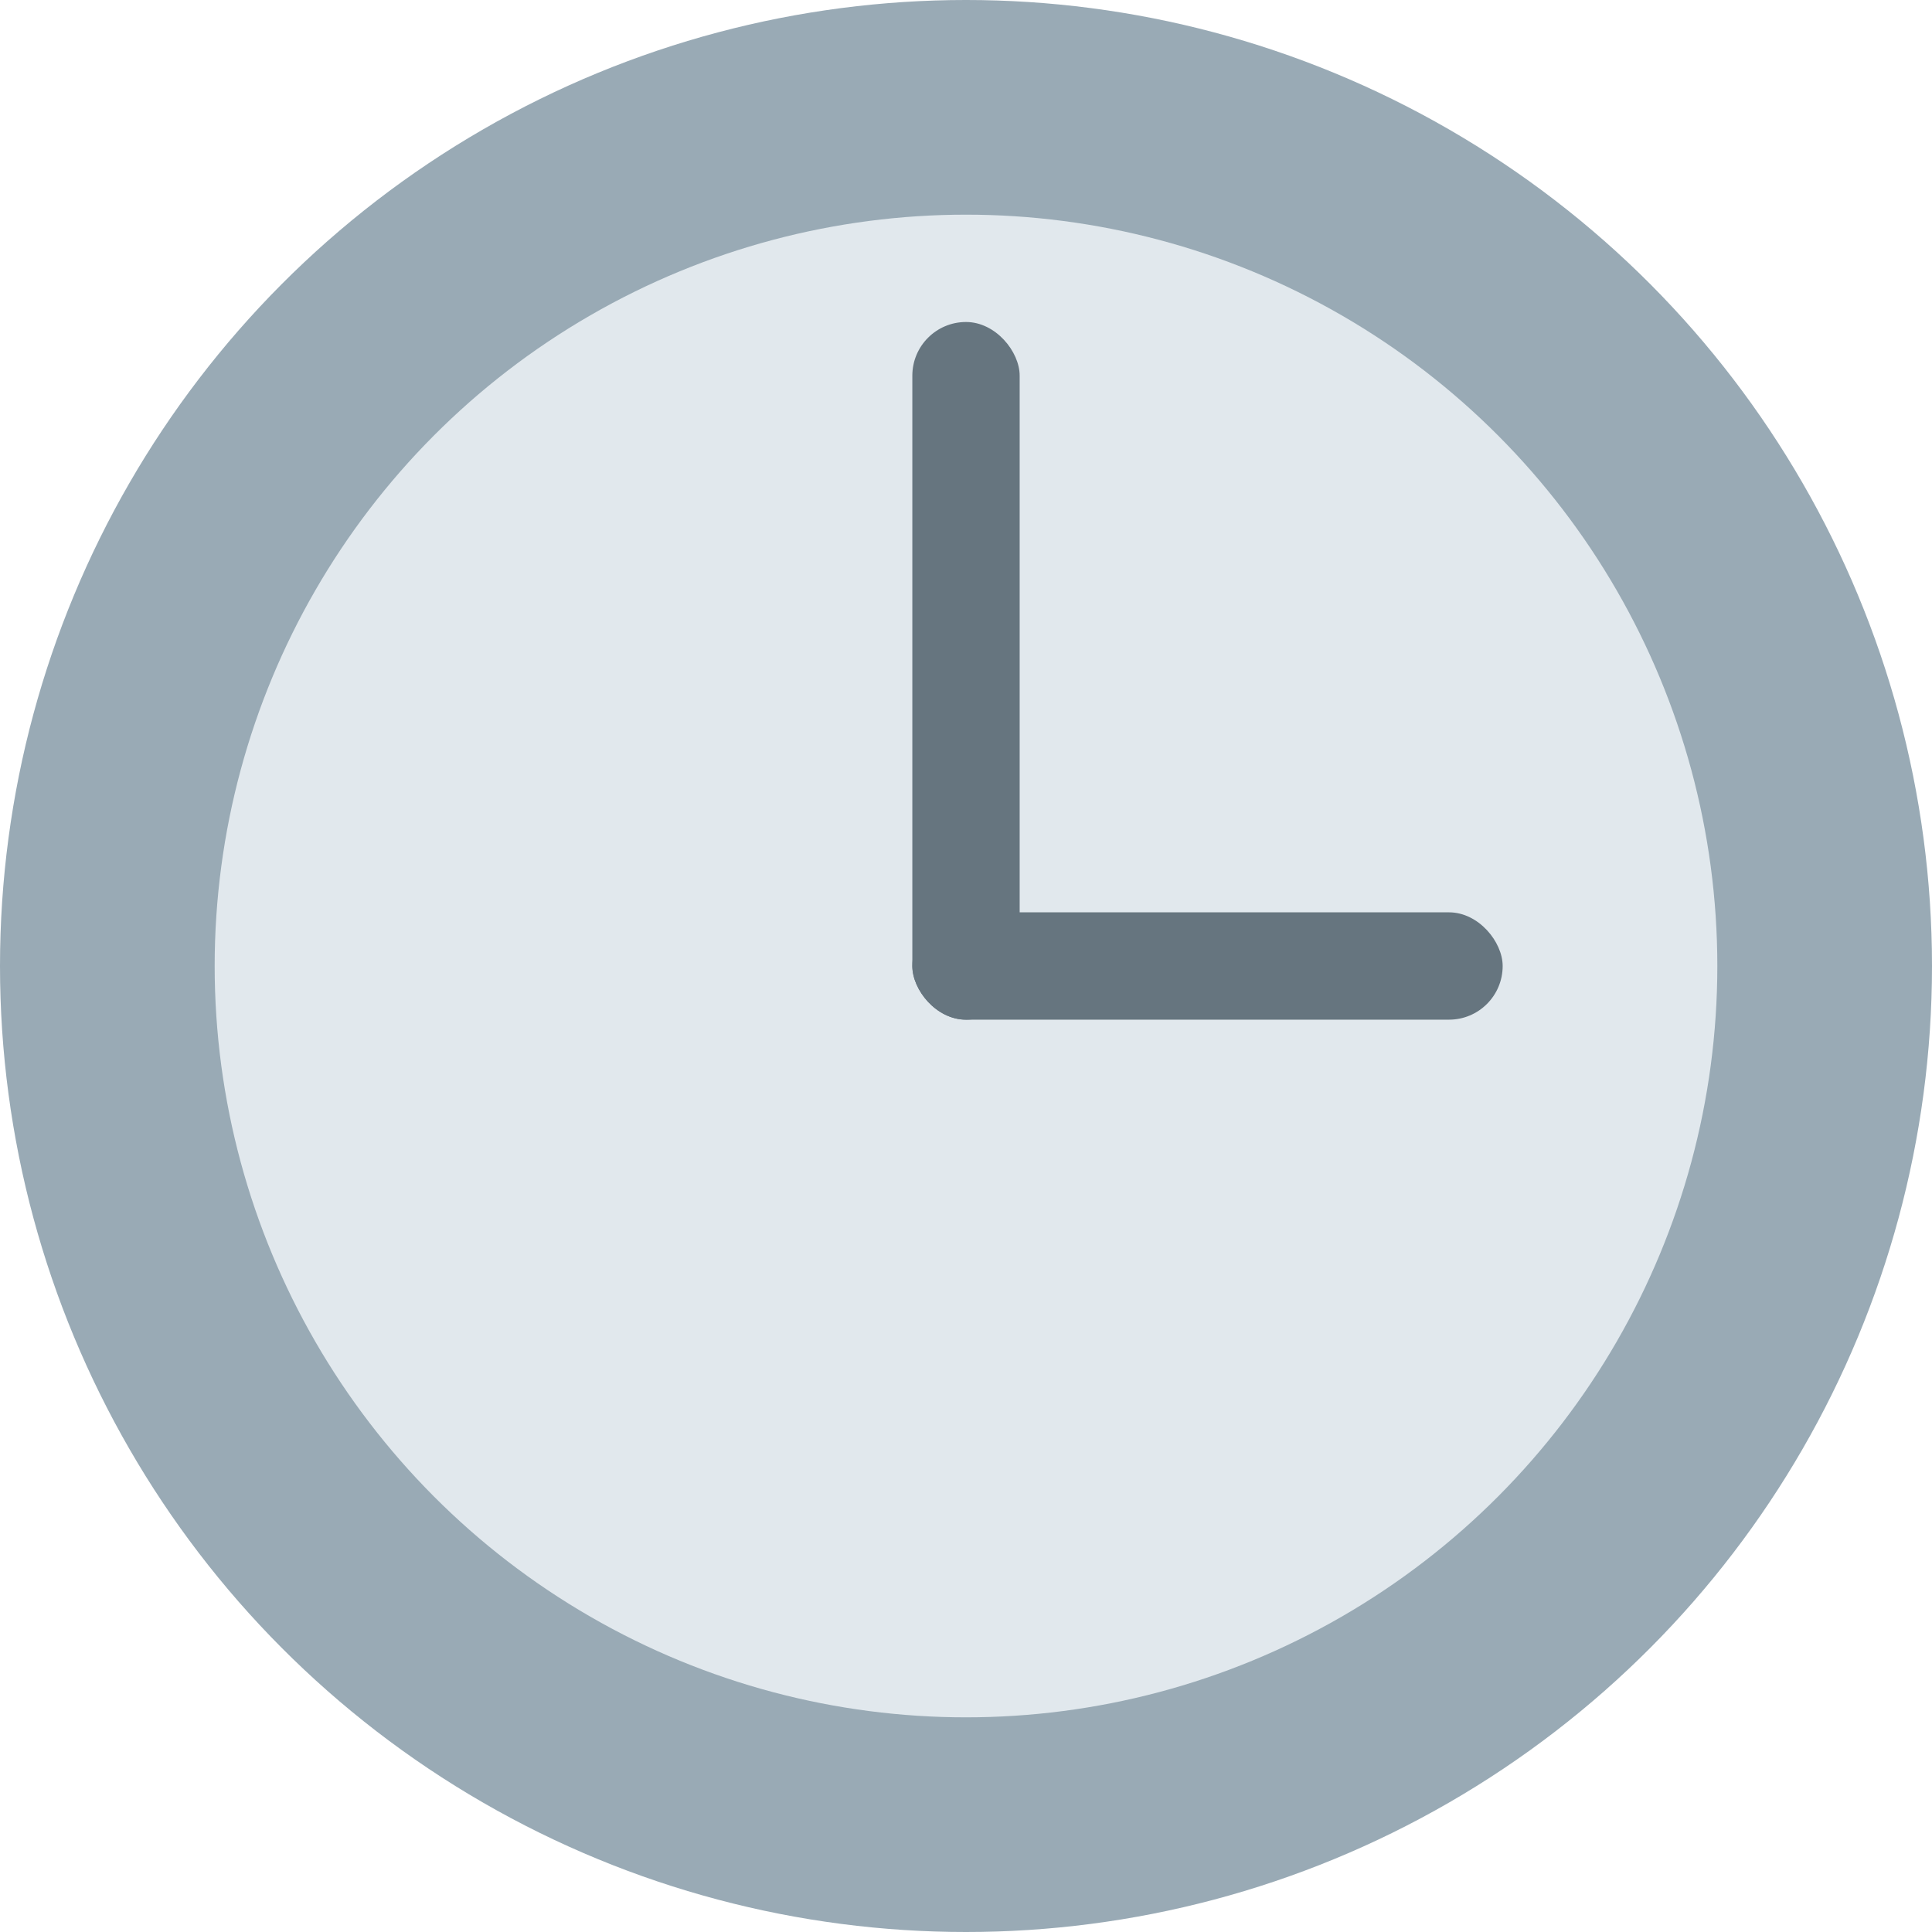 <svg xmlns="http://www.w3.org/2000/svg" viewBox="0 0 36 36">
	<circle fill="#99AAB5" cx="18" cy="18" r="18"/>
	<circle fill="#E1E8ED" cx="18" cy="18" r="14"/>
	<rect x="17" y="6" width="2" height="13" rx="1"  fill="#66757F"/>
	<rect x="17" y="17" width="11" height="2" rx="1"  fill="#66757F"/>
</svg>

